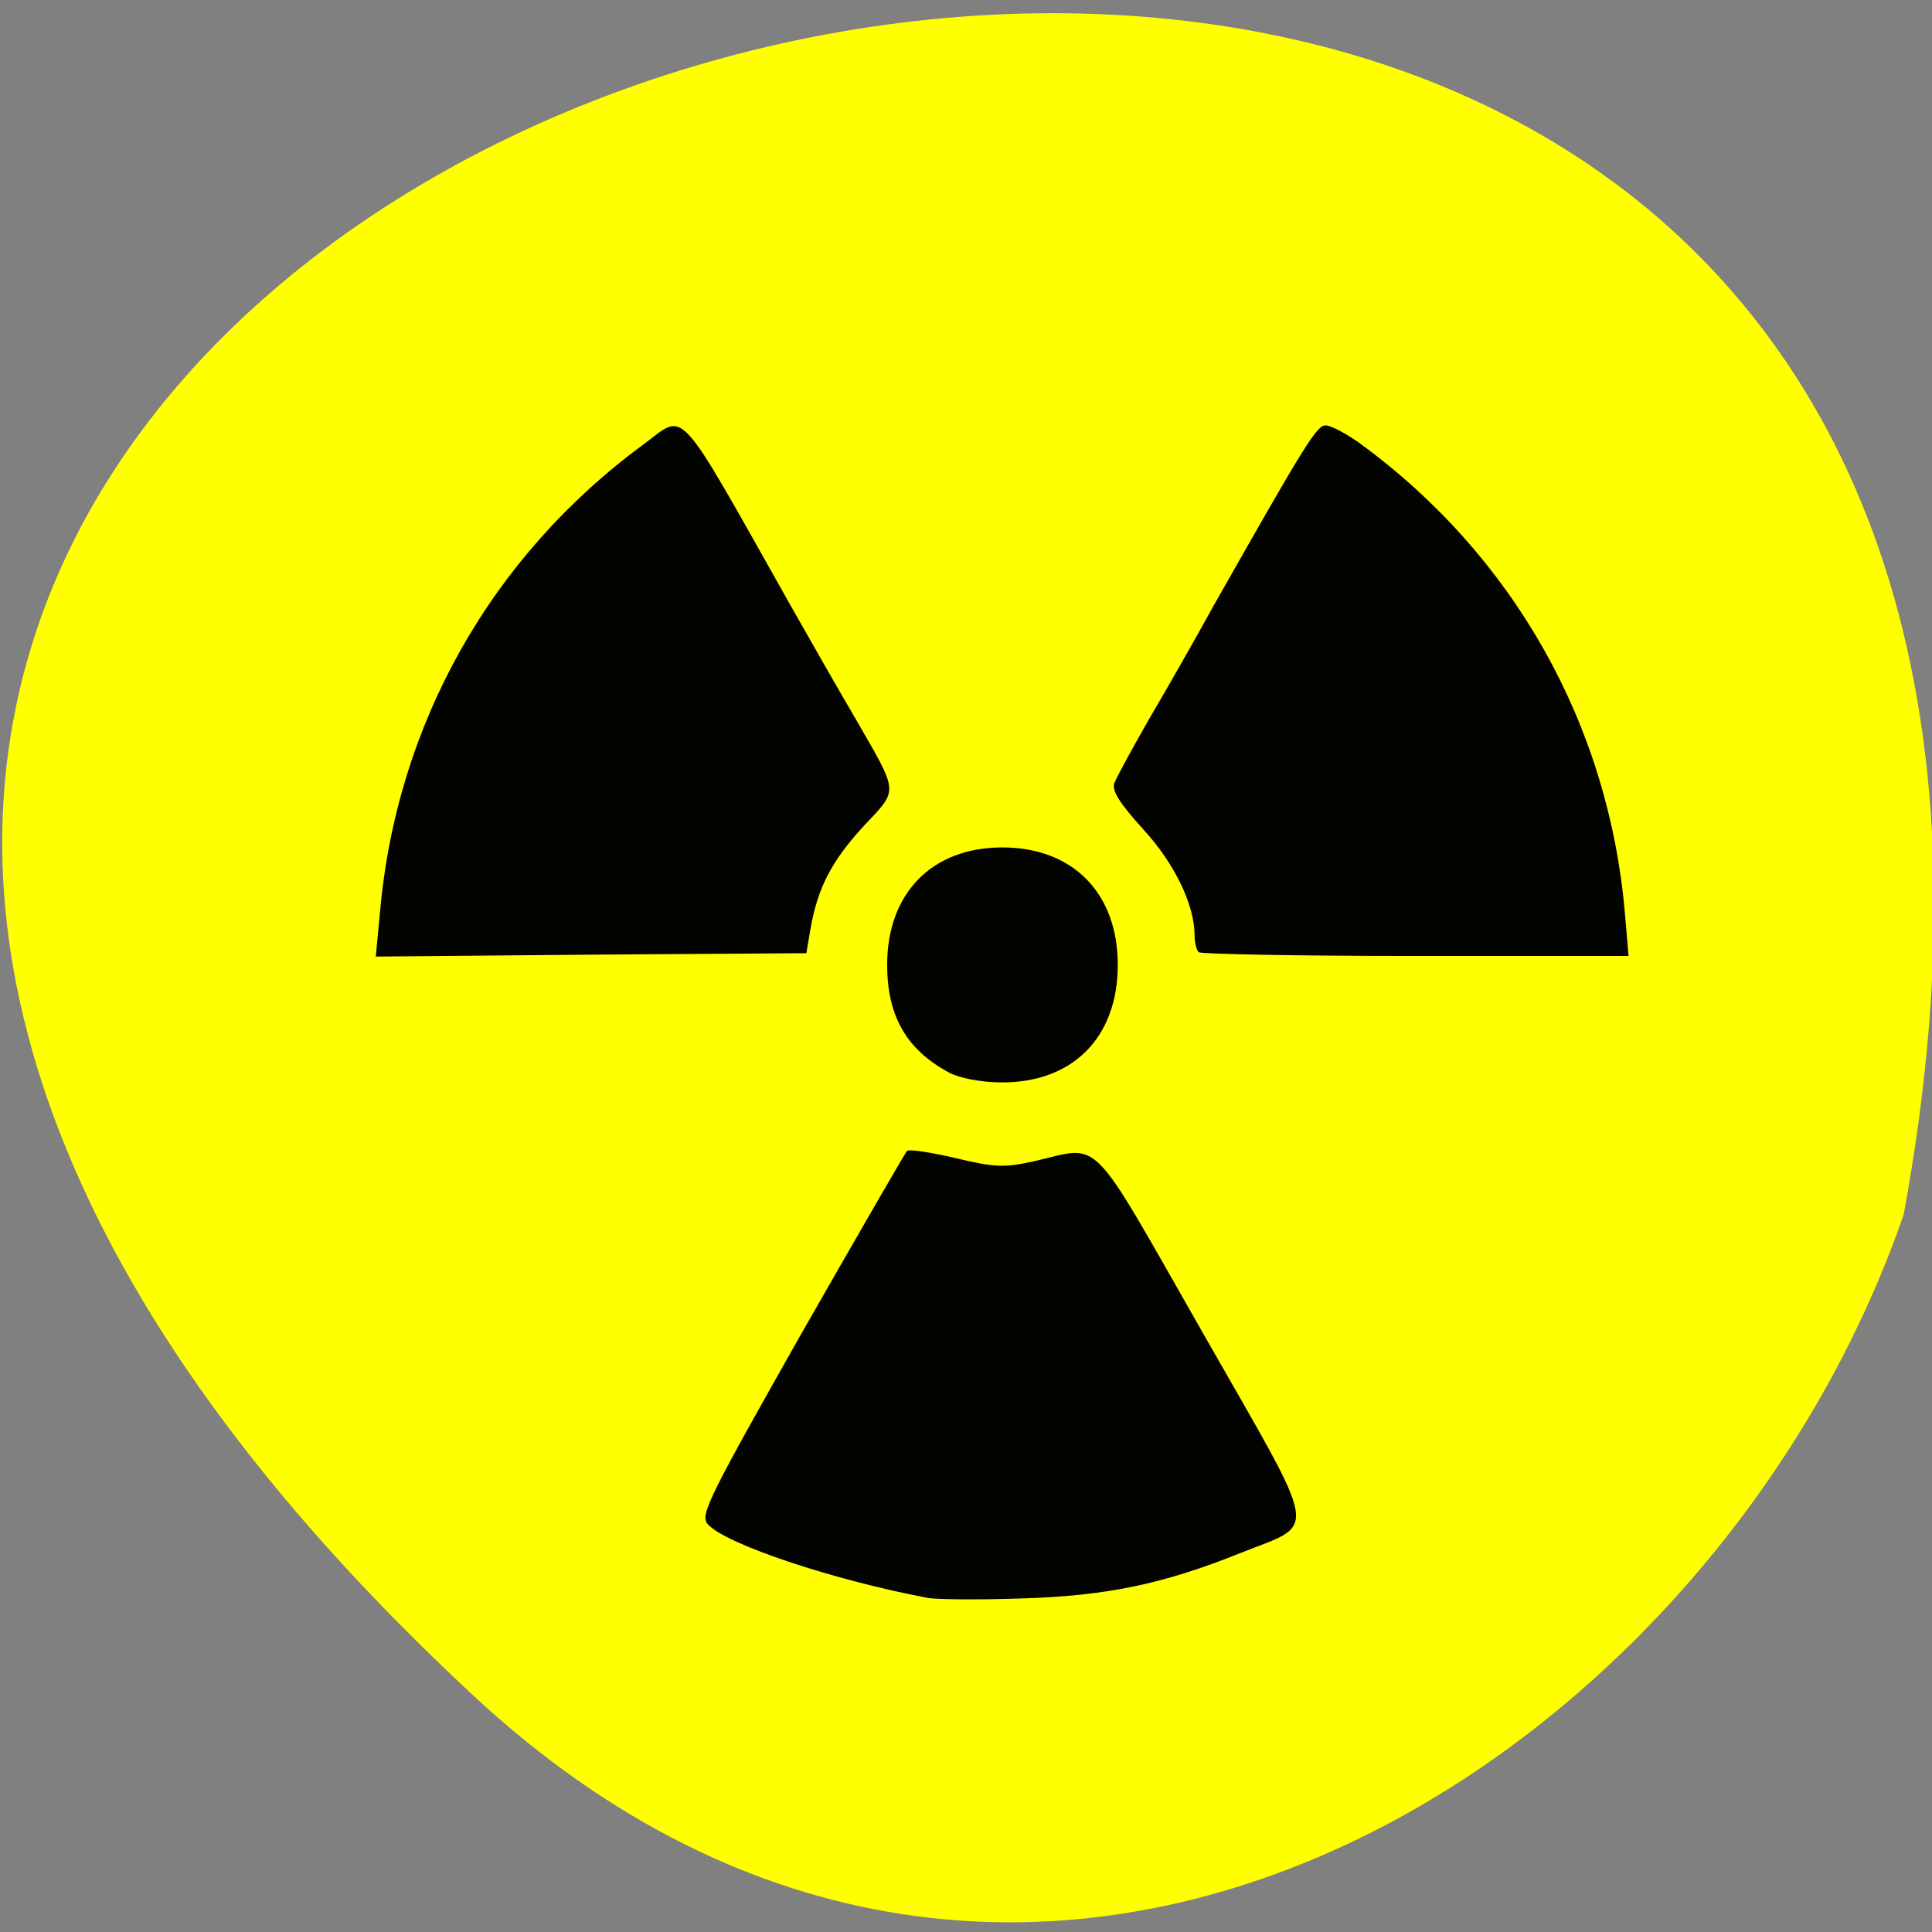 <svg xmlns="http://www.w3.org/2000/svg" viewBox="0 0 16 16"><rect x="0" y="0" width="16" height="16" fill="#808080" stroke="none"/><path d="m 3.918 14.04 c -14.168 -13.172 15.07 -21.469 11.848 -3.984 c -1.59 4.613 -7.297 8.215 -11.848 3.984" fill="#ff0"/><path d="m 7.688 13.234 c -0.789 -0.148 -1.688 -0.449 -1.828 -0.613 c -0.066 -0.074 0.02 -0.238 0.773 -1.57 c 0.469 -0.82 0.863 -1.504 0.879 -1.52 c 0.016 -0.016 0.195 0.012 0.398 0.059 c 0.324 0.078 0.41 0.082 0.652 0.027 c 0.57 -0.129 0.441 -0.258 1.402 1.426 c 0.98 1.719 0.957 1.559 0.305 1.82 c -0.641 0.258 -1.117 0.355 -1.82 0.375 c -0.352 0.012 -0.691 0.008 -0.762 -0.004 m 0.172 -4.352 c -0.352 -0.188 -0.512 -0.469 -0.512 -0.891 c 0 -0.594 0.371 -0.973 0.953 -0.973 c 0.586 0 0.957 0.379 0.957 0.973 c 0 0.602 -0.375 0.977 -0.965 0.973 c -0.16 0 -0.348 -0.035 -0.434 -0.082 m -4.711 -1.328 c 0.137 -1.559 0.922 -2.949 2.184 -3.875 c 0.355 -0.262 0.254 -0.371 1.219 1.34 c 0.148 0.262 0.387 0.68 0.531 0.926 c 0.367 0.637 0.363 0.586 0.07 0.898 c -0.266 0.289 -0.379 0.512 -0.438 0.844 l -0.035 0.207 l -1.781 0.012 l -1.785 0.016 m 6.816 -0.035 c -0.02 -0.02 -0.035 -0.082 -0.035 -0.141 c 0 -0.25 -0.164 -0.594 -0.426 -0.879 c -0.195 -0.215 -0.262 -0.32 -0.238 -0.383 c 0.02 -0.051 0.152 -0.293 0.293 -0.539 c 0.145 -0.246 0.383 -0.664 0.527 -0.926 c 0.766 -1.352 0.855 -1.496 0.93 -1.496 c 0.043 0 0.176 0.07 0.293 0.156 c 1.262 0.926 2.047 2.316 2.184 3.875 l 0.031 0.363 h -1.762 c -0.973 0 -1.781 -0.016 -1.797 -0.031" fill="#030300"/></svg>
